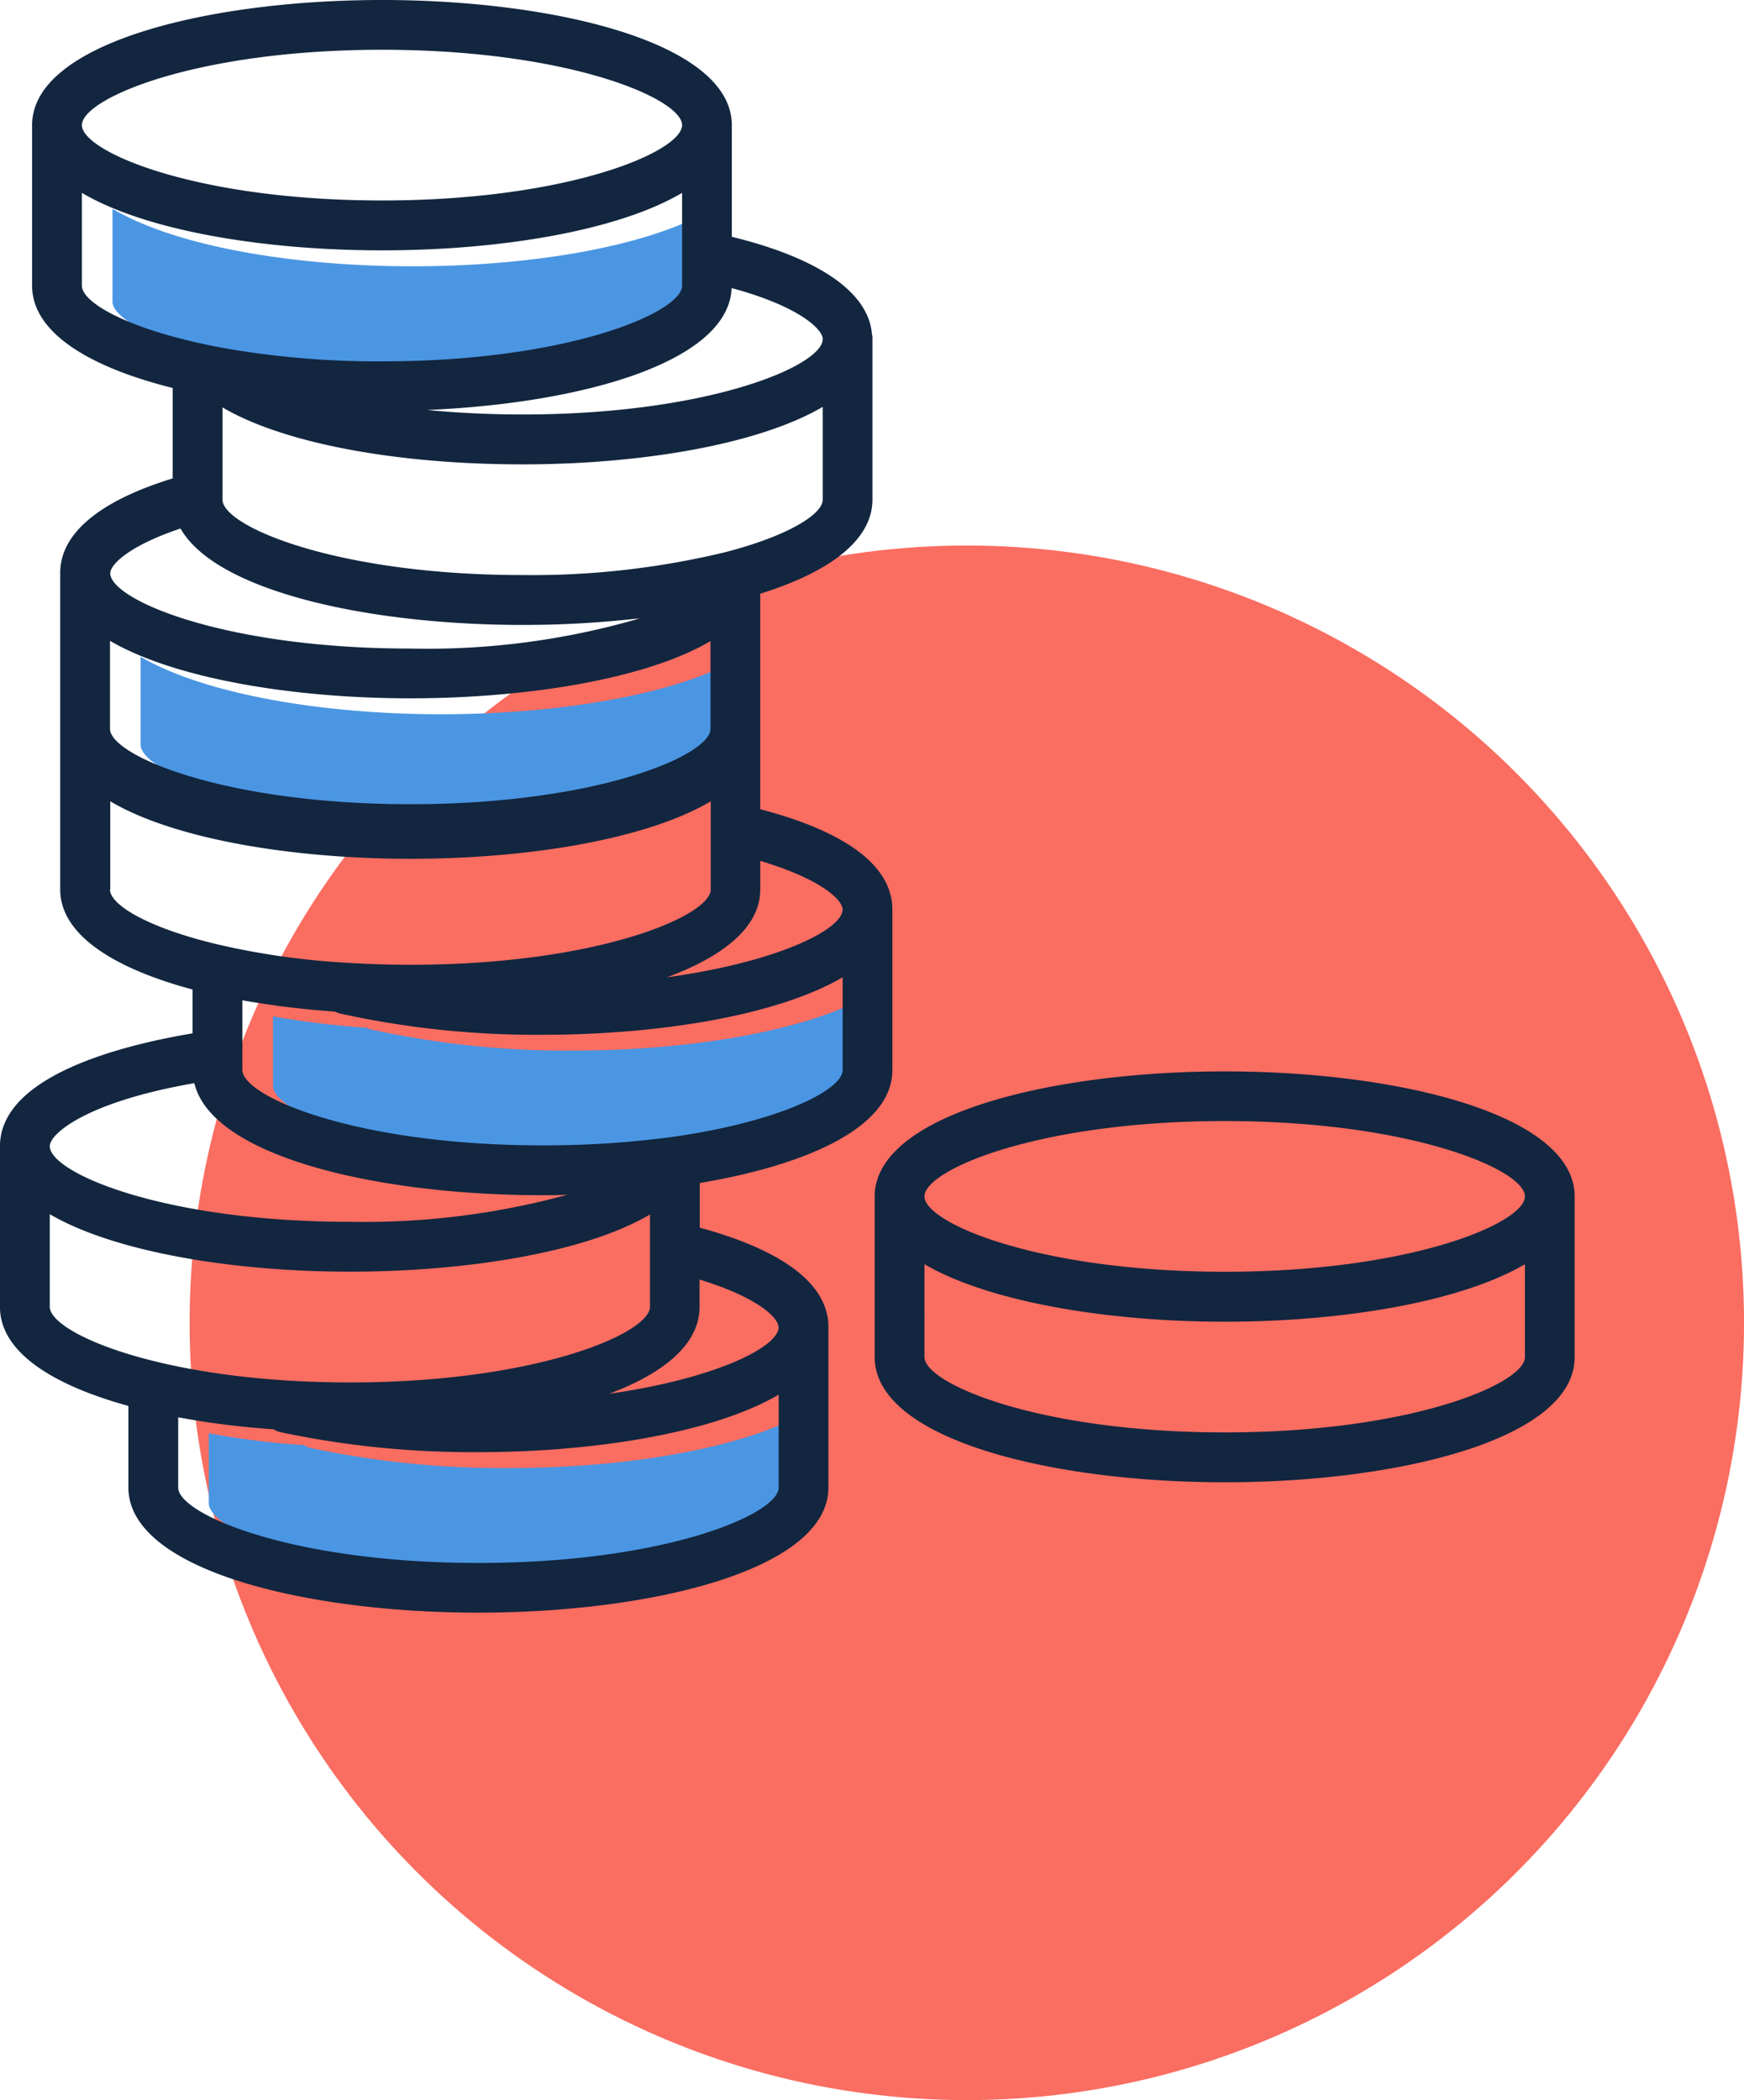 <svg xmlns="http://www.w3.org/2000/svg" xmlns:xlink="http://www.w3.org/1999/xlink" width="46.294" height="55.741" viewBox="0 0 46.294 55.741">
  <defs>
    <clipPath id="clip-path">
      <rect id="Rectángulo_403850" data-name="Rectángulo 403850" width="41.798" height="42.803" fill="none"/>
    </clipPath>
  </defs>
  <g id="Grupo_1103111" data-name="Grupo 1103111" transform="translate(-848.36 -7983.581)">
    <g id="Grupo_1103110" data-name="Grupo 1103110">
      <ellipse id="Elipse_11566" data-name="Elipse 11566" cx="20.631" cy="20.631" rx="20.631" ry="20.631" transform="translate(853.393 7998.06)" fill="#fa6d61"/>
      <g id="Grupo_1102601" data-name="Grupo 1102601" transform="translate(848.36 7983.581)">
        <g id="Grupo_1102600" data-name="Grupo 1102600" transform="translate(0 0)" clip-path="url(#clip-path)">
          <path id="Trazado_913289" data-name="Trazado 913289" d="M11.474,8.037c3.118,0,6.255-.515,7.966-1.526V8.975c0,.706-3.025,2.008-7.966,2.008a23.556,23.556,0,0,1-4.109-.337C4.908,10.21,3.508,9.458,3.508,8.975V6.511c1.711,1.011,4.848,1.526,7.966,1.526" transform="translate(-0.522 -0.969)" fill="#4b96e3"/>
          <path id="Trazado_913290" data-name="Trazado 913290" d="M4.385,22.818V20.48c1.711,1,4.855,1.526,7.973,1.526,2.972,0,6.209-.483,7.966-1.519v2.331c0,.706-3.025,2-7.966,2s-7.973-1.3-7.973-2" transform="translate(-0.653 -3.048)" fill="#4b96e3"/>
          <path id="Trazado_913291" data-name="Trazado 913291" d="M8.513,33.033V31.586a23.068,23.068,0,0,0,2.464.3,1.063,1.063,0,0,0,.139.047,24.128,24.128,0,0,0,5.363.561c3.118,0,6.255-.522,7.966-1.525v2.463c0,.529-1.678,1.381-4.578,1.784a25.73,25.73,0,0,1-3.388.218c-4.941,0-7.966-1.295-7.966-2Z" transform="translate(-1.267 -4.61)" fill="#4b96e3"/>
          <path id="Trazado_913292" data-name="Trazado 913292" d="M22.45,43.986V46.45c0,.706-3.025,2-7.973,2s-7.966-1.295-7.966-2V44.587a21.271,21.271,0,0,0,2.53.317.558.558,0,0,0,.192.079,24.545,24.545,0,0,0,5.245.529c3.118,0,6.262-.522,7.973-1.526" transform="translate(-0.969 -6.547)" fill="#4b96e3"/>
          <path id="Trazado_913293" data-name="Trazado 913293" d="M23.688,28.4v-4.26c0-1.143-1.209-2.061-3.508-2.662v-5.72c1.783-.555,2.979-1.394,2.979-2.5V9a.441.441,0,0,0-.014-.133c-.086-1.1-1.4-2.015-3.719-2.582V3.323C19.427,1.143,14.756,0,10.14,0S.852,1.143.852,3.323v4.26c0,1.255,1.54,2.167,3.732,2.715v2.4c-1.955.6-2.986,1.467-2.986,2.51v8.4c0,1.209,1.44,2.1,3.514,2.656v1.163c-1.89.317-5.113,1.129-5.113,3v4.26c0,1.2,1.394,2.074,3.409,2.629V39.48c0,2.18,4.669,3.323,9.287,3.323S21.99,41.66,21.99,39.48V35.22c0-1.123-1.182-2.028-3.415-2.635V31.4c2.893-.489,5.113-1.493,5.113-3m-1.322-4.26c0,.528-1.711,1.393-4.663,1.8,1.5-.554,2.478-1.334,2.478-2.331v-.759c1.578.469,2.186,1.023,2.186,1.295m-3.507-4.8c0,.706-3.026,2-7.967,2s-7.973-1.295-7.973-2V17.009c1.711,1,4.855,1.526,7.973,1.526,2.973,0,6.209-.483,7.967-1.519Zm2.979-6.084c0,.39-.925.964-2.583,1.394a21.844,21.844,0,0,1-5.384.608c-4.94,0-7.966-1.295-7.966-2v-2.45c1.605.945,4.584,1.512,7.966,1.512,3.118,0,6.256-.522,7.967-1.526Zm0-4.26c0,.706-3.026,2-7.967,2-.912,0-1.757-.046-2.536-.119,4.149-.178,8.006-1.281,8.085-3.236,1.81.489,2.418,1.1,2.418,1.354M10.14,1.321c4.94,0,7.966,1.295,7.966,2s-3.026,2-7.966,2-7.966-1.295-7.966-2,3.025-2,7.966-2M2.174,7.583V5.119C3.884,6.13,7.022,6.645,10.14,6.645s6.255-.515,7.966-1.526V7.583c0,.706-3.026,2.008-7.966,2.008a23.556,23.556,0,0,1-4.109-.337C3.574,8.818,2.174,8.066,2.174,7.583m2.616,6.441c.951,1.684,5.04,2.563,9.082,2.563A26.862,26.862,0,0,0,17,16.408a20.127,20.127,0,0,1-6.1.806c-4.947,0-7.973-1.295-7.973-2,0-.237.523-.74,1.87-1.188m-1.87,9.584V21.269c1.711,1.01,4.855,1.525,7.973,1.525s6.256-.515,7.967-1.525v2.338c0,.706-3.026,2-7.967,2-.594,0-1.162-.02-1.7-.053A20.041,20.041,0,0,1,5.925,25.1C4,24.665,2.919,24.031,2.919,23.608M8.9,26.857a1.064,1.064,0,0,0,.139.047,24.179,24.179,0,0,0,5.363.561c3.118,0,6.255-.522,7.966-1.526V28.4c0,.529-1.678,1.381-4.578,1.784A25.73,25.73,0,0,1,14.4,30.4c-4.941,0-7.966-1.295-7.966-2v-1.85a23.289,23.289,0,0,0,2.464.3m-3.739,1.9c.469,1.956,4.881,2.973,9.241,2.973.225,0,.443,0,.667-.014a20.424,20.424,0,0,1-5.779.72c-4.941,0-7.967-1.3-7.967-2.008,0-.33.978-1.176,3.838-1.672M1.321,34.684V32.227c1.711,1,4.849,1.526,7.967,1.526,2.959,0,6.2-.476,7.966-1.519v2.45c0,.707-3.026,2.009-7.966,2.009-.588,0-1.156-.02-1.691-.053-3.931-.251-6.276-1.335-6.276-1.956m19.348,4.8c0,.707-3.025,2-7.973,2s-7.966-1.295-7.966-2V37.618a21.27,21.27,0,0,0,2.53.317.558.558,0,0,0,.192.079,24.539,24.539,0,0,0,5.245.529c3.118,0,6.262-.523,7.973-1.526Zm0-4.26c0,.522-1.644,1.361-4.5,1.77,1.46-.548,2.4-1.321,2.4-2.306v-.726c1.512.462,2.094,1,2.094,1.261" transform="translate(0 0)" fill="#12263f"/>
          <path id="Trazado_913294" data-name="Trazado 913294" d="M45.859,36.732h0c0-2.18-4.677-3.322-9.287-3.322s-9.294,1.143-9.294,3.323v4.26c0,2.18,4.676,3.323,9.294,3.323s9.287-1.143,9.287-3.323Zm-.319-.552a.642.642,0,0,0-.213-.083.642.642,0,0,1,.213.083m-.341-.109a.647.647,0,0,0-.4.147.647.647,0,0,1,.4-.147m-.66,4.921c0,.706-3.025,2-7.966,2s-7.973-1.295-7.973-2V38.528c1.711,1,4.855,1.526,7.973,1.526s6.255-.522,7.966-1.526v-1.8c0,.706-3.025,2-7.966,2s-7.973-1.295-7.973-2,3.025-2,7.973-2,7.966,1.295,7.966,2a.659.659,0,0,1,.194-.467.659.659,0,0,0-.194.467v1.8a4.2,4.2,0,0,0,.571-.4,4.2,4.2,0,0,1-.571.4Z" transform="translate(-4.06 -4.973)" fill="#12263f"/>
        </g>
      </g>
    </g>
  </g>
</svg>
